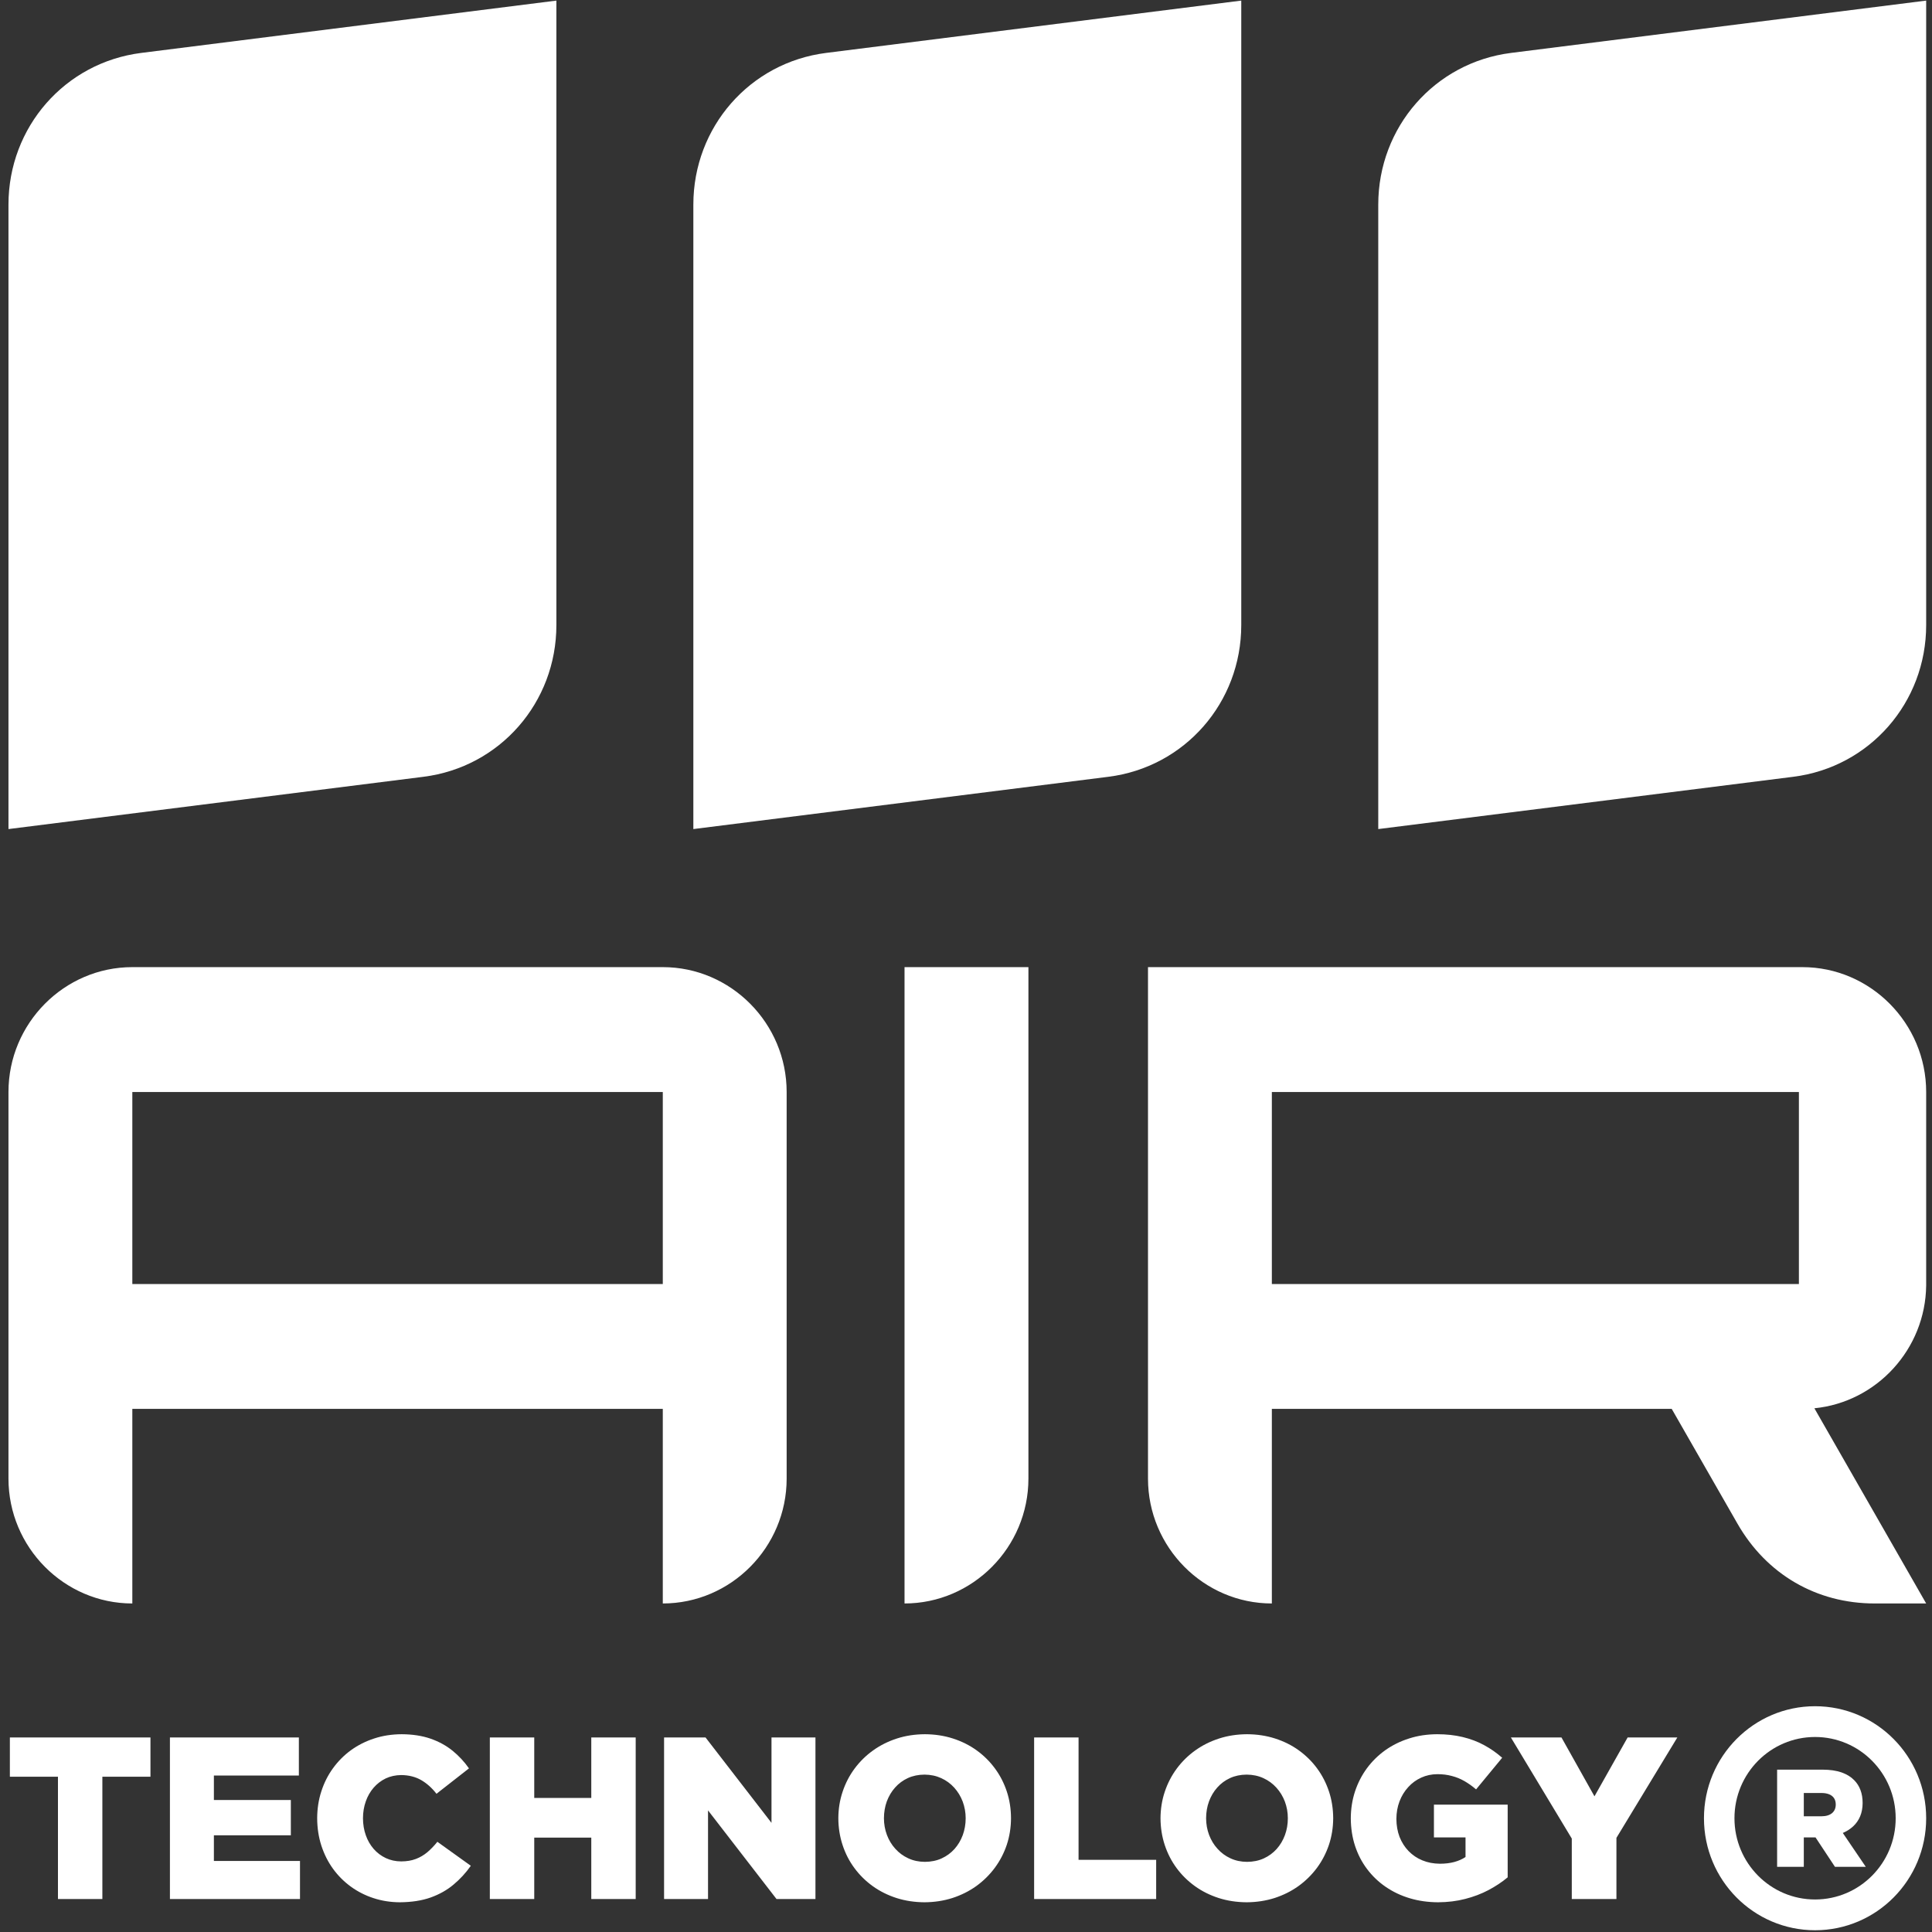 <?xml version="1.0" encoding="UTF-8" standalone="no"?>
<svg width="65px" height="65px" viewBox="0 0 65 65" version="1.1" xmlns="http://www.w3.org/2000/svg" xmlns:xlink="http://www.w3.org/1999/xlink">
    <rect x="0" y="0" width="65" height="65" fill="#333333" stroke="none"/>
    <!-- Generator: Sketch 39.1 (31720) - http://www.bohemiancoding.com/sketch -->
    <title>Logo 1</title>
    <desc>Created with Sketch.</desc>
    <defs></defs>
    <g id="Symbols" stroke="none" stroke-width="1" fill="none" fill-rule="evenodd">
        <g id="FOOTER" transform="translate(-94, -60)" fill="#FFFFFF">
            <g id="Group">
                <g transform="translate(94, 43)">
                    <g id="Logo-1" transform="translate(0, 17)">
                        <path d="M18.719,0.02 L18.719,21.029 C18.719,23.638 16.817,25.81 14.249,26.134 L0.285,27.893 L0.285,6.884 C0.285,4.275 2.186,2.103 4.755,1.78 L18.719,0.02" id="Fill-8"></path>
                        <path d="M41.761,0.02 L41.761,21.029 C41.761,23.638 39.859,25.81 37.292,26.134 L23.327,27.893 L23.327,6.884 C23.327,4.275 25.229,2.103 27.797,1.78 L41.761,0.02" id="Fill-9"></path>
                        <path d="M64.804,0.02 L64.804,21.029 C64.804,23.638 62.902,25.81 60.334,26.134 L46.37,27.893 L46.37,6.884 C46.37,4.275 48.272,2.103 50.84,1.78 L64.804,0.02" id="Fill-10"></path>
                        <path d="M64.804,53.947 L63.072,53.947 C61.113,53.947 59.432,52.968 58.453,51.258 L56.243,47.4 L42.79,47.4 L42.79,53.947 C40.498,53.947 38.623,52.057 38.623,49.746 L38.623,32.538 L60.637,32.538 C62.929,32.538 64.804,34.429 64.804,36.739 L64.804,43.243 C64.782,45.395 63.133,47.174 61.043,47.38 L64.804,53.947 Z M42.79,43.199 L60.522,43.199 L60.522,36.739 L42.79,36.739 L42.79,43.199 Z M34.6,49.746 C34.6,52.057 32.724,53.947 30.432,53.947 L30.432,49.746 L30.432,32.538 L34.6,32.538 L34.6,49.746 L34.6,49.746 Z M0.285,47.4 L0.285,36.739 C0.285,34.429 2.16,32.538 4.452,32.538 L22.299,32.538 C24.591,32.538 26.466,34.429 26.466,36.739 L26.466,49.746 C26.466,52.057 24.591,53.947 22.299,53.947 L22.299,47.4 L4.452,47.4 L4.452,53.947 C2.16,53.947 0.285,52.057 0.285,49.746 L0.285,47.4 L0.285,47.4 Z M4.452,43.199 L22.299,43.199 L22.299,36.739 L4.452,36.739 L4.452,43.199 Z" id="Fill-11"></path>
                        <path d="M1.95,63.891 L3.444,63.891 L3.444,59.775 L5.062,59.775 L5.062,58.455 L0.332,58.455 L0.332,59.775 L1.95,59.775 L1.95,63.891 L1.95,63.891 Z M5.717,63.891 L10.093,63.891 L10.093,62.61 L7.196,62.61 L7.196,61.747 L9.785,61.747 L9.785,60.559 L7.196,60.559 L7.196,59.736 L10.055,59.736 L10.055,58.455 L5.717,58.455 L5.717,63.891 L5.717,63.891 Z M13.452,64 C13.848,63.997 14.194,63.944 14.489,63.839 C14.784,63.733 15.042,63.588 15.26,63.404 C15.479,63.221 15.674,63.01 15.84,62.772 L14.715,61.965 C14.609,62.098 14.497,62.213 14.382,62.312 C14.265,62.41 14.135,62.488 13.992,62.542 C13.849,62.597 13.685,62.624 13.498,62.625 C13.308,62.624 13.135,62.586 12.978,62.512 C12.822,62.438 12.687,62.336 12.571,62.204 C12.457,62.072 12.368,61.92 12.307,61.744 C12.244,61.567 12.213,61.377 12.212,61.173 C12.213,60.969 12.244,60.781 12.307,60.604 C12.368,60.43 12.457,60.276 12.571,60.144 C12.687,60.012 12.822,59.908 12.978,59.833 C13.135,59.759 13.308,59.722 13.498,59.72 C13.754,59.722 13.979,59.779 14.17,59.889 C14.361,60 14.533,60.153 14.685,60.35 L15.778,59.495 C15.621,59.27 15.436,59.072 15.224,58.9 C15.012,58.728 14.765,58.593 14.484,58.495 C14.204,58.398 13.88,58.348 13.514,58.346 C13.186,58.348 12.878,58.394 12.59,58.489 C12.303,58.582 12.042,58.714 11.807,58.884 C11.572,59.055 11.371,59.259 11.201,59.493 C11.031,59.728 10.901,59.987 10.81,60.271 C10.718,60.554 10.672,60.855 10.671,61.173 C10.672,61.501 10.72,61.81 10.812,62.095 C10.906,62.383 11.037,62.643 11.206,62.876 C11.376,63.109 11.576,63.308 11.807,63.476 C12.038,63.643 12.294,63.773 12.571,63.862 C12.849,63.953 13.142,63.998 13.452,64 L13.452,64 Z M16.48,63.891 L17.974,63.891 L17.974,61.825 L19.893,61.825 L19.893,63.891 L21.387,63.891 L21.387,58.455 L19.893,58.455 L19.893,60.49 L17.974,60.49 L17.974,58.455 L16.48,58.455 L16.48,63.891 L16.48,63.891 Z M22.342,63.891 L23.821,63.891 L23.821,60.909 L26.125,63.891 L27.435,63.891 L27.435,58.455 L25.956,58.455 L25.956,61.328 L23.737,58.455 L22.342,58.455 L22.342,63.891 L22.342,63.891 Z M31.102,64 C31.436,63.998 31.75,63.95 32.044,63.856 C32.339,63.76 32.605,63.627 32.846,63.455 C33.087,63.281 33.293,63.077 33.468,62.842 C33.643,62.606 33.777,62.348 33.872,62.066 C33.965,61.784 34.013,61.486 34.014,61.173 C34.013,60.856 33.967,60.557 33.873,60.273 C33.779,59.99 33.647,59.731 33.473,59.497 C33.301,59.262 33.095,59.059 32.856,58.887 C32.617,58.715 32.351,58.583 32.057,58.489 C31.764,58.395 31.451,58.348 31.117,58.346 C30.783,58.348 30.469,58.395 30.176,58.49 C29.882,58.585 29.614,58.719 29.374,58.891 C29.132,59.064 28.926,59.268 28.751,59.503 C28.576,59.739 28.443,59.998 28.349,60.28 C28.254,60.562 28.206,60.86 28.205,61.173 C28.206,61.49 28.254,61.789 28.347,62.072 C28.44,62.356 28.572,62.615 28.746,62.849 C28.918,63.083 29.125,63.286 29.363,63.458 C29.602,63.63 29.869,63.762 30.162,63.857 C30.455,63.95 30.768,63.998 31.102,64 L31.102,64 Z M31.117,62.64 C30.912,62.639 30.726,62.599 30.558,62.521 C30.39,62.444 30.244,62.336 30.122,62.2 C29.999,62.065 29.905,61.909 29.839,61.733 C29.773,61.557 29.74,61.371 29.739,61.173 C29.74,60.971 29.772,60.782 29.836,60.605 C29.902,60.43 29.994,60.273 30.115,60.139 C30.234,60.004 30.378,59.898 30.544,59.821 C30.711,59.745 30.898,59.706 31.102,59.705 C31.309,59.706 31.497,59.746 31.667,59.824 C31.837,59.902 31.982,60.009 32.105,60.145 C32.227,60.281 32.322,60.436 32.389,60.612 C32.454,60.789 32.489,60.975 32.489,61.173 C32.489,61.375 32.455,61.563 32.391,61.74 C32.326,61.916 32.233,62.072 32.113,62.207 C31.992,62.341 31.848,62.447 31.68,62.524 C31.512,62.6 31.324,62.639 31.117,62.64 L31.117,62.64 Z M34.792,63.891 L38.898,63.891 L38.898,62.571 L36.287,62.571 L36.287,58.455 L34.792,58.455 L34.792,63.891 L34.792,63.891 Z M41.942,64 C42.275,63.998 42.589,63.95 42.884,63.856 C43.178,63.76 43.445,63.627 43.685,63.455 C43.926,63.281 44.133,63.077 44.308,62.842 C44.482,62.606 44.616,62.348 44.711,62.066 C44.805,61.784 44.852,61.486 44.854,61.173 C44.852,60.856 44.806,60.557 44.712,60.273 C44.618,59.99 44.486,59.731 44.313,59.497 C44.141,59.262 43.934,59.059 43.695,58.887 C43.457,58.715 43.19,58.583 42.896,58.489 C42.604,58.395 42.291,58.348 41.956,58.346 C41.623,58.348 41.308,58.395 41.016,58.49 C40.721,58.585 40.453,58.719 40.213,58.891 C39.971,59.064 39.765,59.268 39.59,59.503 C39.416,59.739 39.282,59.998 39.188,60.28 C39.093,60.562 39.046,60.86 39.044,61.173 C39.046,61.49 39.093,61.789 39.186,62.072 C39.28,62.356 39.412,62.615 39.585,62.849 C39.757,63.083 39.964,63.286 40.203,63.458 C40.441,63.63 40.709,63.762 41.002,63.857 C41.294,63.95 41.608,63.998 41.942,64 L41.942,64 Z M41.956,62.64 C41.751,62.639 41.565,62.599 41.397,62.521 C41.229,62.444 41.084,62.336 40.962,62.2 C40.838,62.065 40.745,61.909 40.678,61.733 C40.612,61.557 40.579,61.371 40.578,61.173 C40.579,60.971 40.611,60.782 40.676,60.605 C40.741,60.43 40.833,60.273 40.954,60.139 C41.073,60.004 41.217,59.898 41.384,59.821 C41.551,59.745 41.737,59.706 41.942,59.705 C42.148,59.706 42.337,59.746 42.506,59.824 C42.676,59.902 42.821,60.009 42.944,60.145 C43.066,60.281 43.161,60.436 43.228,60.612 C43.294,60.789 43.328,60.975 43.328,61.173 C43.328,61.375 43.295,61.563 43.23,61.74 C43.165,61.916 43.072,62.072 42.952,62.207 C42.831,62.341 42.687,62.447 42.519,62.524 C42.351,62.6 42.163,62.639 41.956,62.64 L41.956,62.64 Z M48.382,64 C48.708,63.998 49.014,63.961 49.297,63.887 C49.581,63.814 49.842,63.715 50.08,63.589 C50.319,63.462 50.534,63.32 50.724,63.161 L50.724,60.715 L48.243,60.715 L48.243,61.817 L49.306,61.817 L49.306,62.477 C49.196,62.551 49.069,62.606 48.927,62.645 C48.785,62.683 48.625,62.703 48.444,62.703 C48.229,62.701 48.032,62.664 47.854,62.59 C47.675,62.518 47.522,62.412 47.391,62.278 C47.261,62.144 47.16,61.986 47.087,61.802 C47.017,61.618 46.981,61.416 46.98,61.196 C46.981,60.982 47.016,60.786 47.086,60.603 C47.155,60.421 47.253,60.262 47.378,60.126 C47.502,59.988 47.649,59.882 47.816,59.806 C47.982,59.73 48.163,59.691 48.359,59.69 C48.535,59.69 48.698,59.71 48.846,59.751 C48.997,59.789 49.137,59.847 49.271,59.924 C49.403,60 49.534,60.093 49.661,60.202 L50.539,59.138 C50.35,58.971 50.148,58.83 49.929,58.712 C49.711,58.593 49.473,58.504 49.212,58.441 C48.953,58.378 48.665,58.346 48.351,58.346 C48.016,58.348 47.701,58.394 47.407,58.489 C47.113,58.582 46.846,58.714 46.606,58.884 C46.367,59.055 46.16,59.259 45.987,59.493 C45.815,59.728 45.682,59.987 45.588,60.271 C45.495,60.554 45.448,60.855 45.446,61.173 C45.448,61.505 45.495,61.817 45.59,62.105 C45.685,62.393 45.82,62.653 45.996,62.885 C46.172,63.118 46.38,63.317 46.623,63.483 C46.866,63.649 47.135,63.777 47.431,63.865 C47.728,63.954 48.045,63.998 48.382,64 L48.382,64 Z M52.881,63.891 L54.383,63.891 L54.383,61.833 L56.432,58.455 L54.76,58.455 L53.644,60.435 L52.534,58.455 L50.832,58.455 L52.881,61.856 L52.881,63.891 L52.881,63.891 Z" id="Fill-16"></path>
                        <path d="M61.066,64.941 C63.131,64.941 64.804,63.254 64.804,61.173 C64.804,59.092 63.131,57.404 61.066,57.404 C59.001,57.404 57.328,59.092 57.328,61.173 C57.328,63.254 59.001,64.941 61.066,64.941 L61.066,64.941 Z M61.066,63.906 C62.564,63.906 63.778,62.682 63.778,61.173 C63.778,59.663 62.564,58.439 61.066,58.439 C59.568,58.439 58.354,59.663 58.354,61.173 C58.354,62.682 59.568,63.906 61.066,63.906 L61.066,63.906 Z" id="Fill-17"></path>
                        <path d="M59.789,62.807 L60.687,62.807 L60.687,61.817 L61.081,61.817 L61.735,62.807 L62.772,62.807 L61.999,61.668 C62.134,61.61 62.251,61.535 62.351,61.442 C62.451,61.349 62.528,61.237 62.583,61.107 C62.637,60.978 62.665,60.83 62.666,60.664 C62.666,60.498 62.642,60.351 62.593,60.223 C62.545,60.095 62.474,59.983 62.378,59.888 C62.271,59.778 62.129,59.692 61.955,59.63 C61.78,59.57 61.569,59.539 61.322,59.538 L59.789,59.538 L59.789,62.807 L59.789,62.807 Z M60.687,61.107 L60.687,60.323 L61.276,60.323 C61.377,60.323 61.463,60.337 61.536,60.366 C61.609,60.395 61.664,60.438 61.703,60.495 C61.742,60.553 61.762,60.625 61.762,60.711 C61.762,60.835 61.719,60.932 61.637,61.001 C61.553,61.071 61.434,61.106 61.281,61.107 L60.687,61.107 L60.687,61.107 Z" id="Fill-18"></path>
                    </g>
                </g>
            </g>
        </g>
    </g>
</svg>